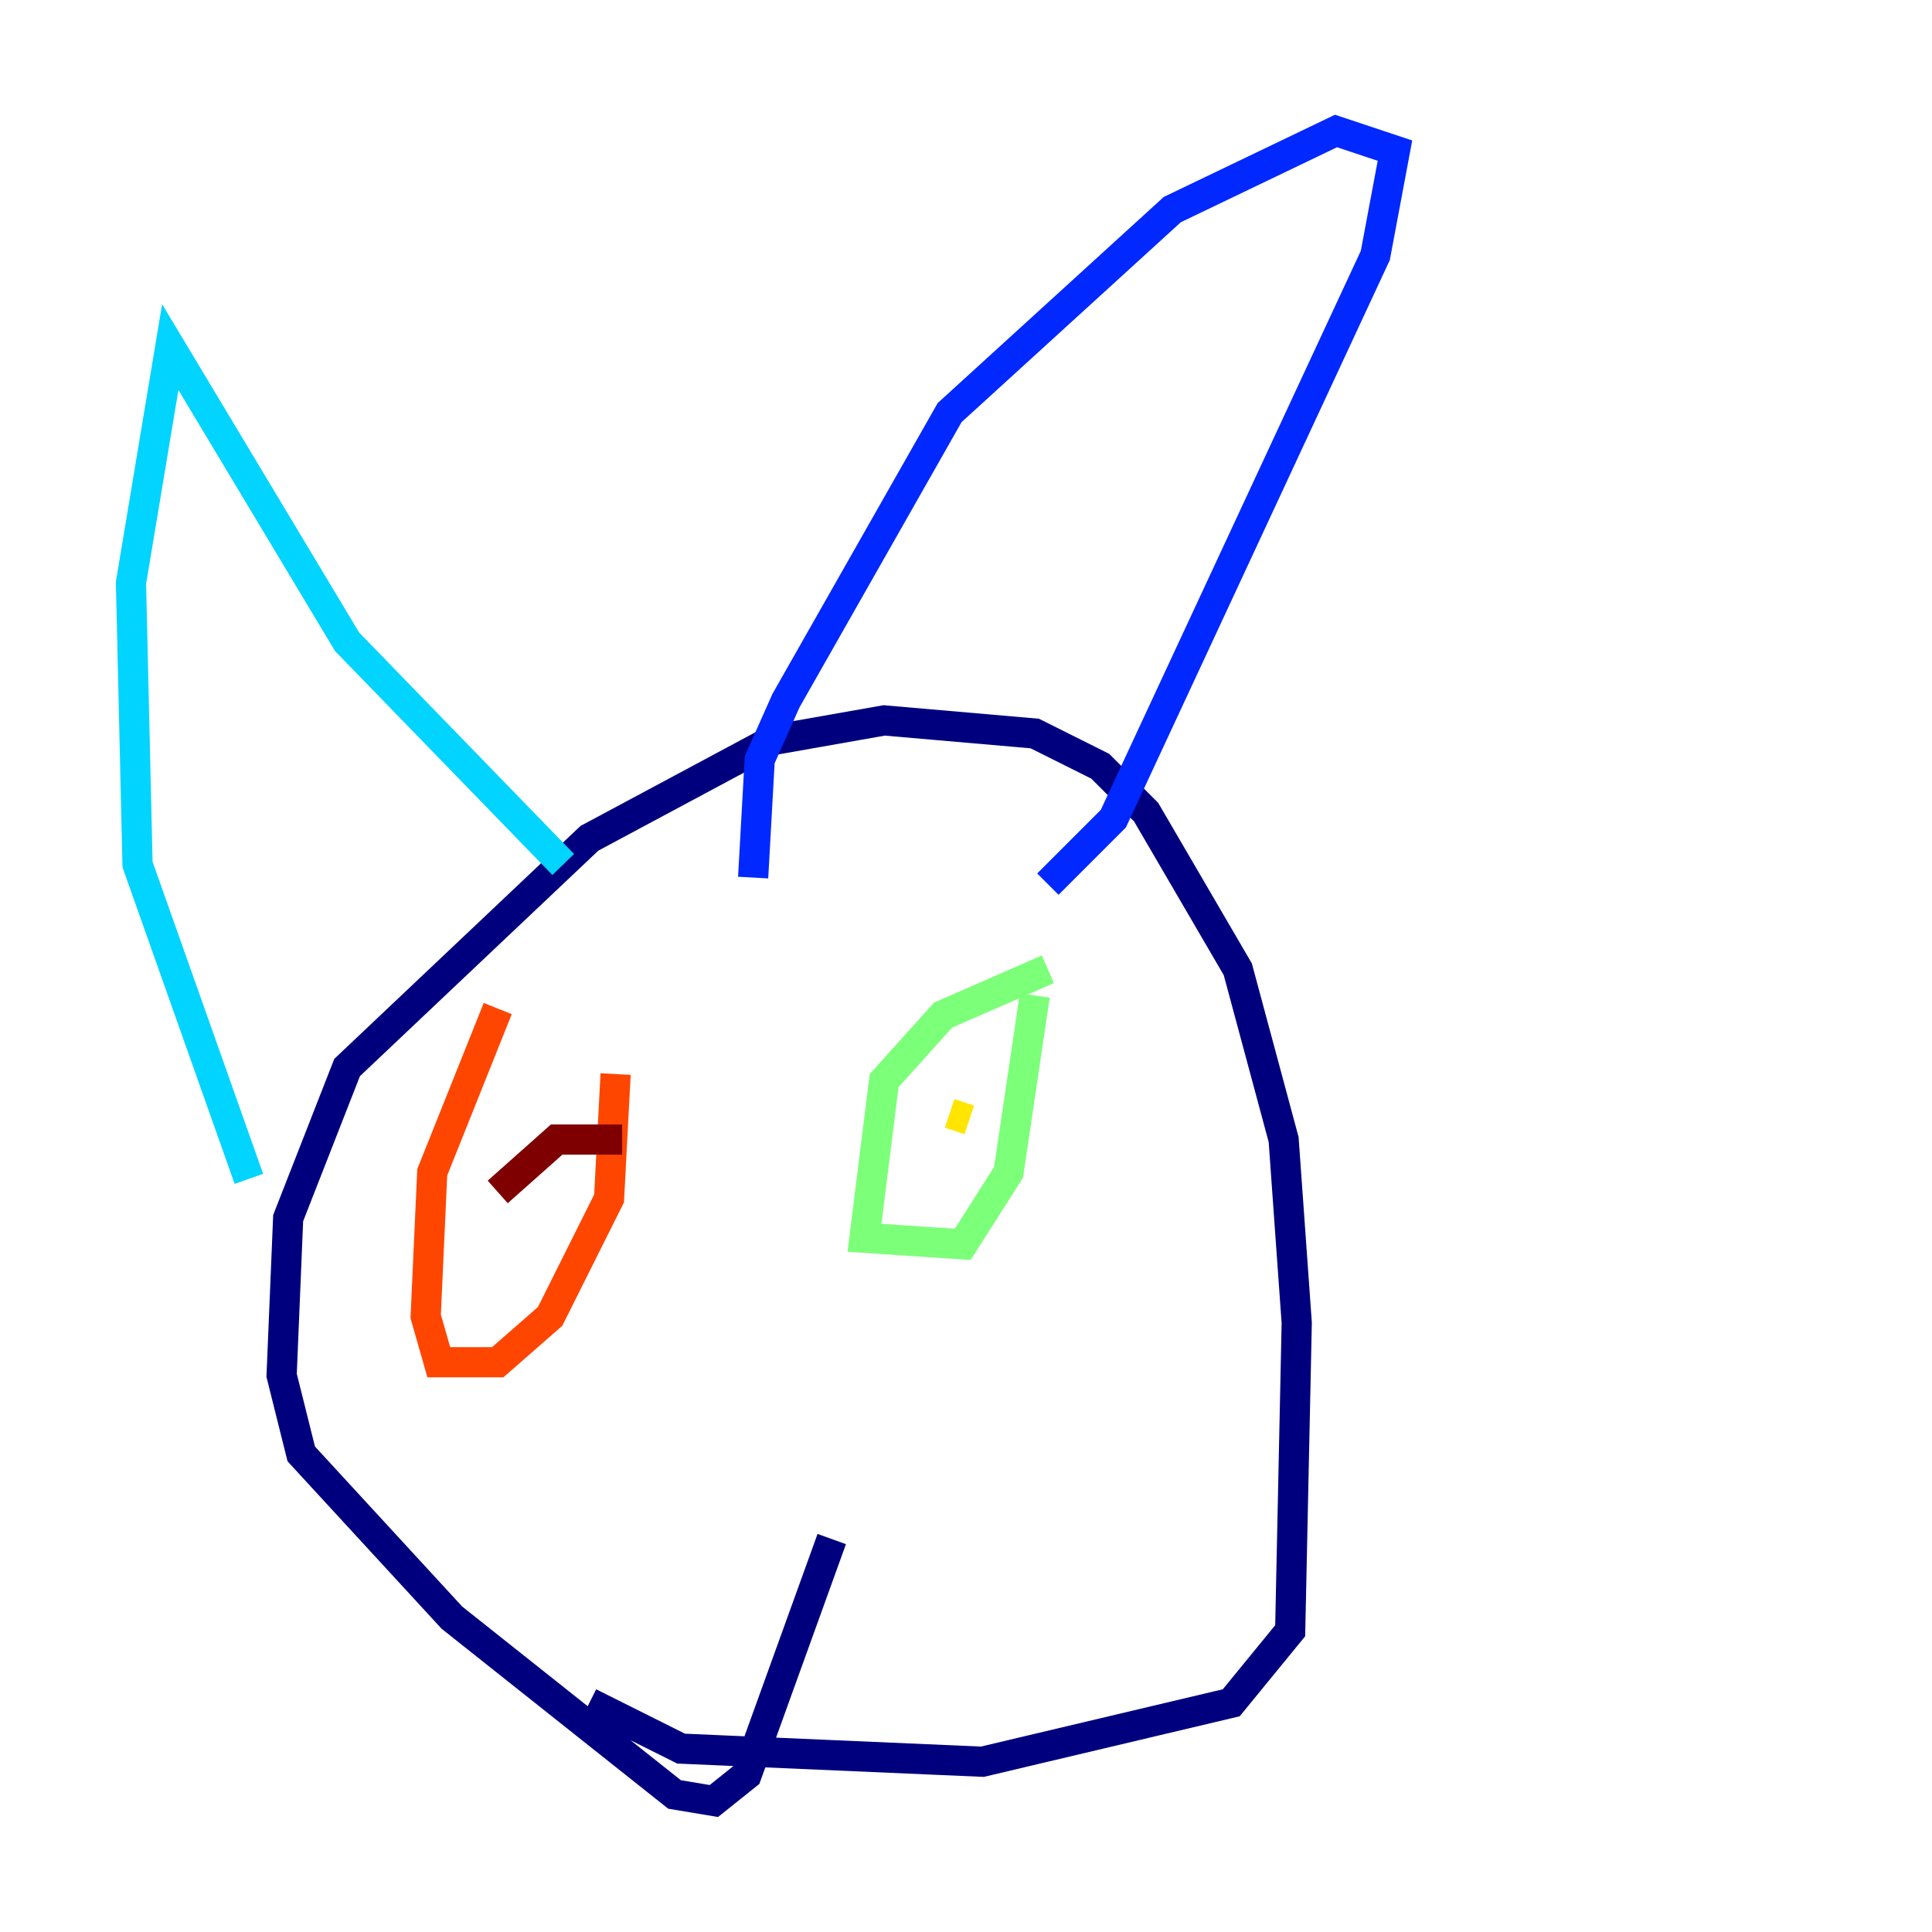 <?xml version="1.0" encoding="utf-8" ?>
<svg baseProfile="tiny" height="128" version="1.2" viewBox="0,0,128,128" width="128" xmlns="http://www.w3.org/2000/svg" xmlns:ev="http://www.w3.org/2001/xml-events" xmlns:xlink="http://www.w3.org/1999/xlink"><defs /><polyline fill="none" points="39.051,112.814 45.125,115.851 65.085,116.719 81.573,112.814 85.478,108.041 85.912,87.647 85.044,75.498 82.007,64.217 75.932,53.803 72.895,50.766 68.556,48.597 58.576,47.729 51.2,49.031 39.051,55.539 22.997,70.725 19.091,80.705 18.658,91.119 19.959,96.325 29.939,107.173 44.691,118.888 47.295,119.322 49.464,117.586 55.105,101.966" stroke="#00007f" stroke-width="2" /><polyline fill="none" points="69.424,58.576 73.763,54.237 91.119,16.922 92.42,9.98 88.515,8.678 77.668,13.885 62.915,27.336 52.068,46.427 50.332,50.332 49.898,58.142" stroke="#0028ff" stroke-width="2" /><polyline fill="none" points="37.315,57.275 22.997,42.522 11.281,22.997 8.678,38.617 9.112,57.275 16.488,78.102" stroke="#00d4ff" stroke-width="2" /><polyline fill="none" points="69.424,64.217 62.481,67.254 58.576,71.593 57.275,82.007 63.783,82.441 66.82,77.668 68.556,65.953" stroke="#7cff79" stroke-width="2" /><polyline fill="none" points="64.217,74.197 62.915,73.763" stroke="#ffe500" stroke-width="2" /><polyline fill="none" points="32.976,66.82 28.637,77.668 28.203,87.214 29.071,90.251 32.976,90.251 36.447,87.214 40.352,79.403 40.786,71.159" stroke="#ff4600" stroke-width="2" /><polyline fill="none" points="32.976,78.969 36.881,75.498 41.22,75.498" stroke="#7f0000" stroke-width="2" /></svg>